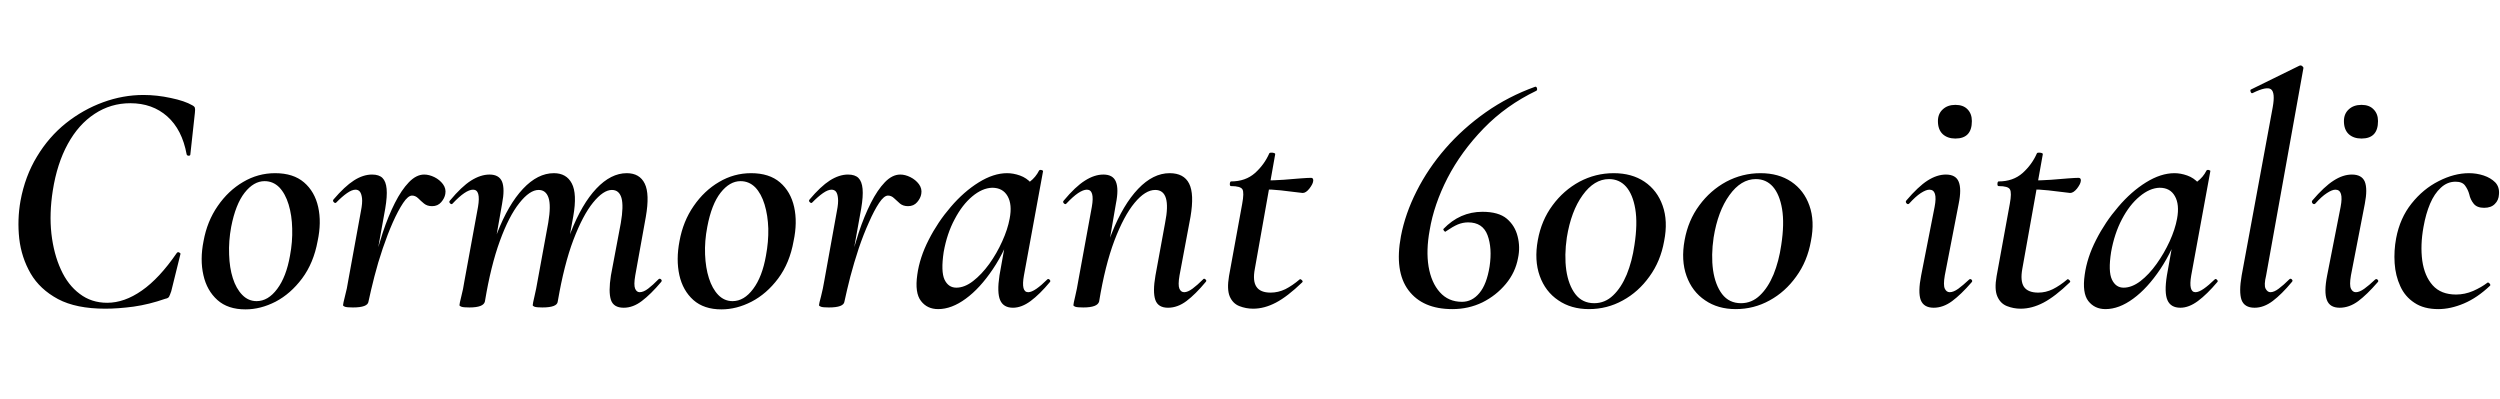 <svg xmlns="http://www.w3.org/2000/svg" xmlns:xlink="http://www.w3.org/1999/xlink" width="181.896" height="29.064"><path fill="black" d="M7.66 22.46L7.66 22.46Q5.54 22.46 4.22 21.76Q2.90 21.05 2.23 19.90Q1.56 18.74 1.40 17.36Q1.25 15.98 1.49 14.62L1.49 14.62Q1.82 12.82 2.69 11.39Q3.55 9.96 4.80 8.96Q6.05 7.97 7.50 7.44Q8.95 6.91 10.44 6.91L10.44 6.91Q11.42 6.91 12.43 7.13Q13.44 7.34 13.99 7.66L13.99 7.66Q14.16 7.75 14.18 7.85Q14.21 7.94 14.18 8.21L14.18 8.21L13.85 11.23Q13.85 11.33 13.73 11.33Q13.61 11.33 13.58 11.23L13.58 11.23Q13.25 9.43 12.17 8.47Q11.09 7.51 9.48 7.51L9.48 7.51Q8.06 7.51 6.89 8.28Q5.71 9.05 4.93 10.48Q4.15 11.90 3.84 13.87L3.84 13.87Q3.58 15.53 3.74 17.00Q3.91 18.48 4.43 19.61Q4.94 20.74 5.80 21.38Q6.65 22.03 7.80 22.03L7.80 22.03Q9.05 22.03 10.32 21.14Q11.59 20.26 12.86 18.41L12.86 18.41Q12.94 18.31 13.04 18.37Q13.15 18.43 13.13 18.48L13.13 18.48L12.46 21.19Q12.36 21.48 12.30 21.59Q12.24 21.70 12.02 21.74L12.02 21.74Q10.85 22.15 9.72 22.31Q8.59 22.46 7.66 22.46ZM17.86 22.51L17.86 22.51Q16.58 22.51 15.82 21.83Q15.05 21.14 14.80 20.02Q14.54 18.89 14.81 17.54L14.81 17.54Q15.07 16.10 15.84 14.99Q16.61 13.87 17.69 13.24Q18.77 12.60 20.02 12.60L20.02 12.60Q21.34 12.60 22.12 13.27Q22.90 13.94 23.15 15.06Q23.40 16.18 23.11 17.54L23.11 17.54Q22.82 19.13 21.98 20.26Q21.14 21.38 20.05 21.95Q18.96 22.51 17.86 22.51ZM18.67 21.91L18.67 21.91Q19.51 21.91 20.17 21.02Q20.83 20.14 21.10 18.60L21.10 18.60Q21.29 17.59 21.26 16.63Q21.24 15.67 21 14.88Q20.76 14.09 20.32 13.63Q19.87 13.18 19.25 13.18L19.25 13.18Q18.46 13.18 17.80 14.02Q17.14 14.86 16.82 16.51L16.82 16.51Q16.63 17.54 16.67 18.52Q16.70 19.49 16.94 20.24Q17.18 21.00 17.63 21.46Q18.07 21.91 18.67 21.91ZM26.81 21.94L26.81 21.94L26.57 21.91Q26.81 20.69 27.13 19.40Q27.46 18.12 27.85 16.92Q28.25 15.72 28.73 14.77Q29.21 13.82 29.75 13.26Q30.29 12.70 30.86 12.70L30.86 12.70Q31.22 12.70 31.61 12.89Q31.99 13.08 32.23 13.40Q32.47 13.73 32.40 14.11L32.40 14.11Q32.35 14.42 32.10 14.71Q31.85 15.00 31.44 15.00L31.44 15.00Q31.08 15.00 30.85 14.81Q30.62 14.62 30.42 14.42Q30.22 14.23 29.98 14.23L29.98 14.23Q29.69 14.23 29.33 14.77Q28.97 15.31 28.58 16.18Q28.20 17.04 27.85 18.07Q27.50 19.10 27.24 20.12Q26.98 21.14 26.81 21.94ZM25.68 22.37L25.68 22.37Q25.25 22.37 25.10 22.32Q24.96 22.27 24.96 22.20L24.96 22.20Q24.96 22.10 25.10 21.55Q25.25 21.00 25.34 20.40L25.34 20.40L26.26 15.36Q26.38 14.76 26.34 14.42Q26.30 14.09 26.18 13.94Q26.06 13.80 25.87 13.80L25.87 13.80Q25.61 13.80 25.25 14.05Q24.89 14.30 24.46 14.74L24.46 14.74Q24.38 14.81 24.29 14.71Q24.19 14.62 24.26 14.52L24.26 14.52Q25.08 13.56 25.75 13.13Q26.42 12.70 27.07 12.70L27.07 12.70Q27.58 12.70 27.83 12.95Q28.08 13.20 28.13 13.74Q28.18 14.28 28.03 15.17L28.03 15.17L26.81 21.94Q26.76 22.37 25.68 22.37ZM45.38 22.39L45.38 22.39Q44.64 22.39 44.45 21.82Q44.26 21.24 44.45 20.04L44.45 20.04L45.17 16.22Q45.38 15.00 45.22 14.41Q45.05 13.82 44.52 13.82L44.52 13.82Q43.90 13.82 43.15 14.74Q42.41 15.65 41.72 17.45Q41.04 19.25 40.58 21.94L40.58 21.94L40.22 21.91Q40.70 19.01 41.52 16.92Q42.34 14.83 43.39 13.72Q44.45 12.60 45.60 12.60L45.60 12.60Q46.54 12.60 46.91 13.36Q47.28 14.11 46.99 15.77L46.99 15.77L46.22 20.04Q46.10 20.74 46.21 21.00Q46.32 21.26 46.54 21.26L46.54 21.26Q46.82 21.26 47.16 21.00Q47.50 20.74 47.90 20.33L47.90 20.33Q48 20.23 48.10 20.33Q48.19 20.42 48.10 20.52L48.10 20.52Q47.35 21.41 46.70 21.90Q46.06 22.39 45.38 22.39ZM34.15 22.37L34.15 22.37Q33.72 22.37 33.58 22.32Q33.43 22.27 33.43 22.20L33.43 22.20Q33.43 22.10 33.56 21.58Q33.70 21.05 33.79 20.45L33.79 20.45L34.78 15.05Q34.99 13.80 34.42 13.80L34.42 13.80Q34.15 13.80 33.78 14.05Q33.41 14.30 32.93 14.81L32.93 14.81Q32.86 14.90 32.75 14.80Q32.64 14.69 32.74 14.59L32.74 14.59Q33.58 13.58 34.27 13.14Q34.97 12.70 35.62 12.70L35.62 12.70Q36.31 12.70 36.53 13.22Q36.74 13.75 36.53 14.83L36.53 14.83L35.28 21.94Q35.18 22.37 34.15 22.37ZM39.46 22.37L39.46 22.37Q39.05 22.37 38.90 22.32Q38.76 22.27 38.76 22.20L38.76 22.20Q38.76 22.10 38.89 21.55Q39.02 21.00 39.12 20.40L39.12 20.40L39.89 16.20Q40.10 14.95 39.91 14.39Q39.72 13.82 39.19 13.82L39.19 13.82Q38.54 13.82 37.79 14.77Q37.03 15.72 36.37 17.53Q35.71 19.34 35.28 21.94L35.28 21.94L34.90 21.91Q35.35 19.06 36.17 16.97Q36.98 14.88 38.05 13.74Q39.12 12.60 40.30 12.60L40.30 12.60Q41.21 12.60 41.60 13.34Q42 14.09 41.71 15.74L41.71 15.74L40.58 21.94Q40.54 22.37 39.46 22.37ZM52.49 22.51L52.49 22.51Q51.22 22.51 50.45 21.83Q49.68 21.14 49.43 20.02Q49.18 18.89 49.44 17.54L49.44 17.54Q49.70 16.10 50.47 14.99Q51.24 13.87 52.32 13.24Q53.40 12.60 54.65 12.60L54.65 12.60Q55.97 12.60 56.75 13.27Q57.53 13.94 57.78 15.06Q58.03 16.18 57.74 17.54L57.74 17.54Q57.46 19.13 56.62 20.26Q55.78 21.38 54.68 21.95Q53.59 22.51 52.49 22.51ZM53.30 21.91L53.30 21.91Q54.14 21.91 54.80 21.02Q55.46 20.14 55.73 18.60L55.73 18.60Q55.92 17.59 55.90 16.63Q55.87 15.67 55.63 14.88Q55.39 14.09 54.95 13.63Q54.50 13.18 53.88 13.18L53.88 13.18Q53.09 13.18 52.43 14.02Q51.77 14.86 51.46 16.51L51.46 16.51Q51.26 17.54 51.30 18.52Q51.34 19.49 51.58 20.24Q51.82 21.00 52.26 21.46Q52.70 21.91 53.30 21.91ZM61.44 21.94L61.44 21.94L61.20 21.91Q61.44 20.69 61.76 19.40Q62.09 18.12 62.48 16.92Q62.88 15.72 63.36 14.77Q63.84 13.82 64.38 13.26Q64.92 12.70 65.50 12.70L65.50 12.70Q65.86 12.70 66.24 12.89Q66.62 13.08 66.86 13.40Q67.10 13.73 67.03 14.11L67.03 14.11Q66.98 14.42 66.73 14.71Q66.48 15.00 66.07 15.00L66.07 15.00Q65.71 15.00 65.48 14.81Q65.26 14.62 65.05 14.42Q64.85 14.23 64.61 14.23L64.61 14.23Q64.32 14.23 63.96 14.77Q63.60 15.31 63.22 16.18Q62.83 17.04 62.48 18.07Q62.14 19.10 61.87 20.12Q61.61 21.14 61.44 21.94ZM60.31 22.37L60.31 22.37Q59.88 22.37 59.74 22.32Q59.59 22.27 59.59 22.20L59.59 22.20Q59.59 22.10 59.74 21.55Q59.88 21.00 59.98 20.40L59.98 20.40L60.89 15.36Q61.01 14.76 60.97 14.42Q60.94 14.09 60.82 13.94Q60.70 13.80 60.50 13.80L60.50 13.80Q60.24 13.80 59.88 14.05Q59.52 14.30 59.09 14.74L59.09 14.74Q59.02 14.81 58.92 14.71Q58.82 14.62 58.90 14.52L58.90 14.52Q59.71 13.56 60.38 13.13Q61.06 12.70 61.70 12.70L61.70 12.70Q62.21 12.70 62.46 12.95Q62.71 13.20 62.76 13.74Q62.81 14.28 62.66 15.17L62.66 15.17L61.44 21.94Q61.39 22.37 60.31 22.37ZM68.26 22.49L68.26 22.49Q67.46 22.49 67.01 21.90Q66.55 21.31 66.74 19.99L66.74 19.99Q66.91 18.74 67.57 17.45Q68.23 16.15 69.18 15.05Q70.13 13.94 71.21 13.27Q72.29 12.60 73.27 12.60L73.27 12.60Q73.73 12.60 74.21 12.77Q74.69 12.94 75.04 13.33Q75.38 13.73 75.43 14.35L75.43 14.35L74.14 13.61Q74.50 13.56 74.93 13.22Q75.36 12.89 75.60 12.41L75.60 12.41Q75.65 12.34 75.78 12.37Q75.91 12.41 75.89 12.46L75.89 12.46L74.50 20.04Q74.28 21.26 74.81 21.26L74.81 21.26Q75.05 21.26 75.41 21.01Q75.77 20.76 76.20 20.33L76.20 20.33Q76.27 20.26 76.37 20.35Q76.46 20.45 76.39 20.52L76.39 20.52Q75.65 21.41 74.99 21.90Q74.33 22.39 73.70 22.39L73.70 22.39Q73.01 22.39 72.77 21.84Q72.53 21.29 72.72 20.04L72.72 20.04L73.32 16.68L73.80 16.27Q73.18 18.19 72.24 19.58Q71.30 20.98 70.27 21.73Q69.24 22.49 68.26 22.49ZM69.58 20.93L69.58 20.93Q70.18 20.93 70.80 20.45Q71.42 19.97 71.98 19.20Q72.53 18.43 72.92 17.56Q73.32 16.68 73.46 15.91L73.46 15.91Q73.66 14.88 73.31 14.27Q72.96 13.66 72.19 13.66L72.19 13.66Q71.47 13.68 70.74 14.29Q70.01 14.90 69.46 15.95Q68.90 16.99 68.66 18.34L68.66 18.34Q68.45 19.75 68.72 20.34Q69 20.93 69.58 20.93ZM84.98 22.39L84.98 22.39Q84.26 22.39 84.06 21.82Q83.86 21.24 84.07 20.04L84.07 20.04L84.77 16.22Q85.25 13.82 84.05 13.82L84.05 13.82Q83.33 13.82 82.55 14.76Q81.77 15.70 81.08 17.51Q80.40 19.32 79.97 21.94L79.97 21.94L79.56 21.91Q80.06 19.06 80.89 16.97Q81.72 14.88 82.81 13.74Q83.90 12.60 85.10 12.60L85.10 12.60Q86.14 12.60 86.52 13.36Q86.90 14.11 86.62 15.77L86.62 15.77L85.82 20.04Q85.70 20.74 85.81 21.00Q85.92 21.26 86.16 21.26L86.16 21.26Q86.42 21.26 86.77 21.00Q87.12 20.74 87.53 20.33L87.53 20.33Q87.60 20.23 87.71 20.33Q87.82 20.42 87.72 20.52L87.72 20.52Q86.98 21.41 86.33 21.90Q85.68 22.39 84.98 22.39ZM78.82 22.37L78.82 22.37Q78.38 22.37 78.24 22.32Q78.10 22.27 78.10 22.20L78.10 22.20Q78.10 22.10 78.23 21.56Q78.36 21.02 78.46 20.40L78.46 20.40L79.44 15.05Q79.66 13.80 79.08 13.80L79.08 13.80Q78.82 13.80 78.44 14.05Q78.07 14.30 77.59 14.81L77.59 14.81Q77.52 14.90 77.41 14.80Q77.30 14.69 77.40 14.59L77.40 14.59Q78.24 13.58 78.94 13.14Q79.63 12.70 80.28 12.70L80.28 12.70Q80.98 12.70 81.19 13.22Q81.41 13.75 81.19 14.83L81.19 14.83L79.97 21.94Q79.85 22.37 78.82 22.37ZM91.18 22.46L91.18 22.46Q90.65 22.46 90.17 22.27Q89.69 22.08 89.47 21.56Q89.26 21.05 89.42 20.09L89.42 20.09L90.38 14.83Q90.53 14.02 90.40 13.78Q90.26 13.54 89.57 13.54L89.57 13.54Q89.47 13.54 89.48 13.37Q89.50 13.20 89.57 13.20L89.57 13.20Q90.62 13.20 91.31 12.59Q91.99 11.98 92.35 11.16L92.35 11.16Q92.38 11.09 92.59 11.11Q92.81 11.14 92.78 11.23L92.78 11.23L91.30 19.56Q91.13 20.45 91.42 20.87Q91.70 21.29 92.45 21.29L92.45 21.29Q93 21.29 93.52 21.04Q94.03 20.78 94.56 20.33L94.56 20.33Q94.61 20.28 94.72 20.38Q94.82 20.47 94.75 20.54L94.75 20.54Q93.67 21.58 92.83 22.02Q91.99 22.46 91.18 22.46ZM94.78 14.04L94.78 14.04Q94.73 14.04 94.27 13.98Q93.82 13.92 93.18 13.85Q92.54 13.78 91.90 13.78L91.90 13.78L91.94 13.13Q92.69 13.13 93.38 13.08Q94.08 13.03 94.62 12.98Q95.16 12.94 95.38 12.94L95.38 12.94Q95.50 12.94 95.53 13.02Q95.57 13.10 95.54 13.20L95.54 13.20Q95.52 13.39 95.27 13.72Q95.02 14.04 94.78 14.04ZM105.67 22.49L105.67 22.49Q103.51 22.49 102.48 21.12Q101.45 19.75 101.93 17.18L101.93 17.18Q102.24 15.55 103.07 13.91Q103.90 12.26 105.17 10.80Q106.44 9.34 108.10 8.17Q109.75 7.01 111.70 6.31L111.70 6.31Q111.79 6.29 111.83 6.42Q111.86 6.55 111.79 6.60L111.79 6.60Q109.58 7.66 107.95 9.34Q106.32 11.02 105.32 12.95Q104.33 14.88 104.02 16.75L104.02 16.75Q103.75 18.22 103.94 19.39Q104.14 20.57 104.76 21.26Q105.38 21.96 106.37 21.96L106.37 21.96Q107.11 21.96 107.64 21.32Q108.17 20.69 108.38 19.39L108.38 19.39Q108.58 18.05 108.23 17.11Q107.88 16.18 106.82 16.18L106.82 16.18Q106.44 16.18 106.07 16.33Q105.70 16.49 105.22 16.82L105.22 16.82Q105.17 16.90 105.08 16.81Q105 16.73 105.02 16.66L105.02 16.66Q106.22 15.41 107.86 15.41L107.86 15.41Q109.03 15.41 109.63 15.91Q110.23 16.42 110.42 17.20Q110.62 17.98 110.45 18.77L110.45 18.77Q110.26 19.82 109.56 20.66Q108.86 21.50 107.86 22.00Q106.85 22.49 105.67 22.49ZM115.61 22.49L115.61 22.49Q114.31 22.49 113.38 21.85Q112.44 21.22 112.03 20.08Q111.62 18.94 111.89 17.47L111.89 17.47Q112.15 16.03 112.96 14.94Q113.76 13.85 114.92 13.22Q116.09 12.60 117.41 12.60L117.41 12.60Q118.73 12.60 119.65 13.22Q120.58 13.85 120.97 14.96Q121.37 16.08 121.08 17.54L121.08 17.54Q120.82 19.01 120.01 20.12Q119.21 21.24 118.07 21.86Q116.93 22.49 115.61 22.49ZM115.99 22.06L115.99 22.06Q116.78 22.06 117.37 21.49Q117.96 20.93 118.36 19.97Q118.75 19.01 118.92 17.83L118.92 17.83Q119.16 16.27 118.98 15.20Q118.80 14.14 118.31 13.58Q117.82 13.03 117.07 13.03L117.07 13.03Q115.99 13.03 115.15 14.20Q114.31 15.36 114 17.28L114 17.28Q113.81 18.58 113.96 19.66Q114.12 20.74 114.62 21.40Q115.13 22.06 115.99 22.06ZM126.29 22.49L126.29 22.49Q124.99 22.49 124.06 21.85Q123.12 21.22 122.71 20.08Q122.30 18.94 122.57 17.47L122.57 17.47Q122.83 16.03 123.64 14.94Q124.44 13.85 125.60 13.22Q126.77 12.60 128.09 12.60L128.09 12.60Q129.41 12.60 130.33 13.22Q131.26 13.85 131.65 14.96Q132.05 16.08 131.76 17.54L131.76 17.54Q131.50 19.01 130.69 20.12Q129.89 21.24 128.75 21.86Q127.61 22.49 126.29 22.49ZM126.67 22.06L126.67 22.06Q127.46 22.06 128.05 21.49Q128.64 20.93 129.04 19.97Q129.43 19.01 129.60 17.83L129.60 17.83Q129.84 16.27 129.66 15.20Q129.48 14.14 128.99 13.58Q128.50 13.03 127.75 13.03L127.75 13.03Q126.67 13.03 125.83 14.20Q124.99 15.36 124.68 17.28L124.68 17.28Q124.49 18.58 124.64 19.66Q124.80 20.74 125.30 21.40Q125.81 22.06 126.67 22.06ZM140.69 22.39L140.69 22.39Q139.97 22.39 139.75 21.83Q139.54 21.26 139.78 20.04L139.78 20.04L140.76 15.05Q141.00 13.80 140.38 13.80L140.38 13.80Q140.14 13.80 139.75 14.05Q139.37 14.30 138.91 14.81L138.91 14.81Q138.82 14.90 138.72 14.80Q138.62 14.69 138.70 14.59L138.70 14.59Q139.56 13.58 140.24 13.14Q140.93 12.70 141.58 12.70L141.58 12.70Q142.30 12.70 142.51 13.22Q142.73 13.75 142.51 14.83L142.51 14.83L141.50 20.04Q141.38 20.74 141.50 21.00Q141.62 21.26 141.86 21.26L141.86 21.26Q142.13 21.26 142.48 21.01Q142.82 20.76 143.26 20.35L143.26 20.35Q143.35 20.26 143.45 20.35Q143.54 20.45 143.45 20.54L143.45 20.54Q142.68 21.43 142.03 21.91Q141.38 22.39 140.69 22.39ZM142.27 10.08L142.27 10.08Q141.70 10.08 141.35 9.76Q141.00 9.43 141.00 8.81L141.00 8.81Q141.00 8.28 141.35 7.96Q141.70 7.63 142.27 7.63L142.27 7.63Q142.85 7.63 143.16 7.96Q143.47 8.28 143.47 8.81L143.47 8.81Q143.47 10.08 142.27 10.08ZM147.02 22.46L147.02 22.46Q146.50 22.46 146.02 22.27Q145.54 22.08 145.32 21.56Q145.10 21.05 145.27 20.09L145.27 20.09L146.23 14.83Q146.38 14.02 146.24 13.78Q146.11 13.54 145.42 13.54L145.42 13.54Q145.32 13.54 145.33 13.37Q145.34 13.20 145.42 13.20L145.42 13.20Q146.47 13.20 147.16 12.59Q147.84 11.98 148.20 11.16L148.20 11.16Q148.22 11.09 148.44 11.11Q148.66 11.14 148.63 11.23L148.63 11.23L147.14 19.56Q146.98 20.45 147.26 20.87Q147.55 21.29 148.30 21.29L148.30 21.29Q148.85 21.29 149.36 21.04Q149.88 20.78 150.41 20.33L150.41 20.33Q150.46 20.28 150.56 20.38Q150.67 20.47 150.60 20.54L150.60 20.54Q149.52 21.58 148.68 22.02Q147.84 22.46 147.02 22.46ZM150.62 14.04L150.62 14.04Q150.58 14.04 150.12 13.98Q149.66 13.92 149.03 13.85Q148.39 13.78 147.74 13.78L147.74 13.78L147.79 13.13Q148.54 13.13 149.23 13.08Q149.93 13.03 150.47 12.98Q151.01 12.94 151.22 12.94L151.22 12.94Q151.34 12.94 151.38 13.02Q151.42 13.10 151.39 13.20L151.39 13.20Q151.37 13.39 151.12 13.72Q150.86 14.04 150.62 14.04ZM153.19 22.49L153.19 22.49Q152.40 22.49 151.94 21.90Q151.49 21.31 151.68 19.99L151.68 19.99Q151.85 18.74 152.51 17.45Q153.17 16.15 154.12 15.05Q155.06 13.94 156.14 13.27Q157.22 12.60 158.21 12.60L158.21 12.60Q158.66 12.60 159.14 12.77Q159.62 12.94 159.97 13.33Q160.32 13.73 160.37 14.35L160.37 14.35L159.07 13.61Q159.43 13.56 159.86 13.22Q160.30 12.89 160.54 12.41L160.54 12.41Q160.58 12.34 160.72 12.37Q160.85 12.41 160.82 12.46L160.82 12.46L159.43 20.04Q159.22 21.26 159.74 21.26L159.74 21.26Q159.98 21.26 160.34 21.01Q160.70 20.76 161.14 20.33L161.14 20.33Q161.21 20.26 161.30 20.35Q161.40 20.45 161.33 20.52L161.33 20.52Q160.58 21.41 159.92 21.90Q159.26 22.39 158.64 22.39L158.64 22.39Q157.94 22.39 157.70 21.84Q157.46 21.29 157.66 20.04L157.66 20.04L158.26 16.68L158.74 16.27Q158.11 18.19 157.18 19.58Q156.24 20.98 155.21 21.73Q154.18 22.49 153.19 22.49ZM154.51 20.93L154.51 20.93Q155.11 20.93 155.74 20.45Q156.36 19.97 156.91 19.20Q157.46 18.43 157.86 17.56Q158.26 16.68 158.40 15.91L158.40 15.91Q158.59 14.88 158.24 14.27Q157.90 13.66 157.13 13.66L157.13 13.66Q156.41 13.68 155.68 14.29Q154.94 14.90 154.39 15.95Q153.84 16.99 153.60 18.34L153.60 18.34Q153.38 19.75 153.66 20.34Q153.94 20.93 154.51 20.93ZM164.04 22.39L164.04 22.39Q163.30 22.39 163.09 21.82Q162.89 21.24 163.10 20.04L163.10 20.04L165.36 7.80Q165.55 6.74 165.24 6.50Q164.93 6.26 163.90 6.77L163.90 6.77Q163.80 6.82 163.75 6.67Q163.70 6.53 163.80 6.50L163.80 6.50L167.30 4.78Q167.42 4.73 167.52 4.82Q167.62 4.92 167.59 4.97L167.59 4.97L164.88 20.04Q164.71 20.74 164.84 21.00Q164.98 21.26 165.19 21.26L165.19 21.26Q165.46 21.26 165.80 21.00Q166.15 20.74 166.56 20.33L166.56 20.33Q166.66 20.23 166.75 20.33Q166.85 20.42 166.75 20.52L166.75 20.52Q166.01 21.41 165.36 21.90Q164.71 22.39 164.04 22.39ZM170.23 22.39L170.23 22.39Q169.51 22.39 169.30 21.83Q169.08 21.26 169.32 20.04L169.32 20.04L170.30 15.05Q170.54 13.80 169.92 13.80L169.92 13.80Q169.68 13.80 169.30 14.05Q168.91 14.30 168.46 14.81L168.46 14.81Q168.36 14.90 168.26 14.80Q168.17 14.69 168.24 14.59L168.24 14.59Q169.10 13.58 169.79 13.14Q170.47 12.70 171.12 12.70L171.12 12.70Q171.84 12.70 172.06 13.22Q172.27 13.75 172.06 14.83L172.06 14.83L171.05 20.04Q170.93 20.74 171.05 21.00Q171.17 21.26 171.41 21.26L171.41 21.26Q171.67 21.26 172.02 21.01Q172.37 20.76 172.80 20.35L172.80 20.35Q172.90 20.26 172.99 20.35Q173.09 20.45 172.99 20.54L172.99 20.54Q172.22 21.43 171.58 21.91Q170.93 22.39 170.23 22.39ZM171.82 10.08L171.82 10.08Q171.24 10.08 170.89 9.76Q170.54 9.43 170.54 8.81L170.54 8.81Q170.54 8.28 170.89 7.96Q171.24 7.63 171.82 7.63L171.82 7.63Q172.39 7.63 172.70 7.96Q173.02 8.28 173.02 8.81L173.02 8.81Q173.02 10.08 171.82 10.08ZM177.41 22.49L177.41 22.49Q176.35 22.49 175.67 22.03Q174.98 21.58 174.64 20.82Q174.29 20.06 174.23 19.15Q174.17 18.24 174.34 17.33L174.34 17.33Q174.62 15.86 175.46 14.81Q176.30 13.75 177.43 13.18Q178.56 12.60 179.64 12.60L179.64 12.60Q180.19 12.60 180.71 12.77Q181.22 12.94 181.55 13.27Q181.87 13.61 181.82 14.14L181.82 14.14Q181.80 14.57 181.52 14.84Q181.25 15.12 180.74 15.12L180.74 15.12Q180.22 15.12 179.98 14.82Q179.74 14.52 179.66 14.14L179.66 14.14Q179.57 13.80 179.36 13.51Q179.16 13.22 178.66 13.22L178.66 13.22Q178.06 13.22 177.59 13.66Q177.12 14.09 176.81 14.82Q176.50 15.55 176.33 16.51L176.33 16.51Q176.09 17.83 176.24 18.96Q176.40 20.09 177 20.76Q177.60 21.43 178.70 21.43L178.70 21.43Q179.33 21.43 179.94 21.17Q180.55 20.90 180.98 20.57L180.98 20.57Q181.03 20.52 181.13 20.62Q181.22 20.71 181.18 20.78L181.18 20.78Q180.24 21.67 179.27 22.08Q178.30 22.49 177.41 22.49Z"/></svg>